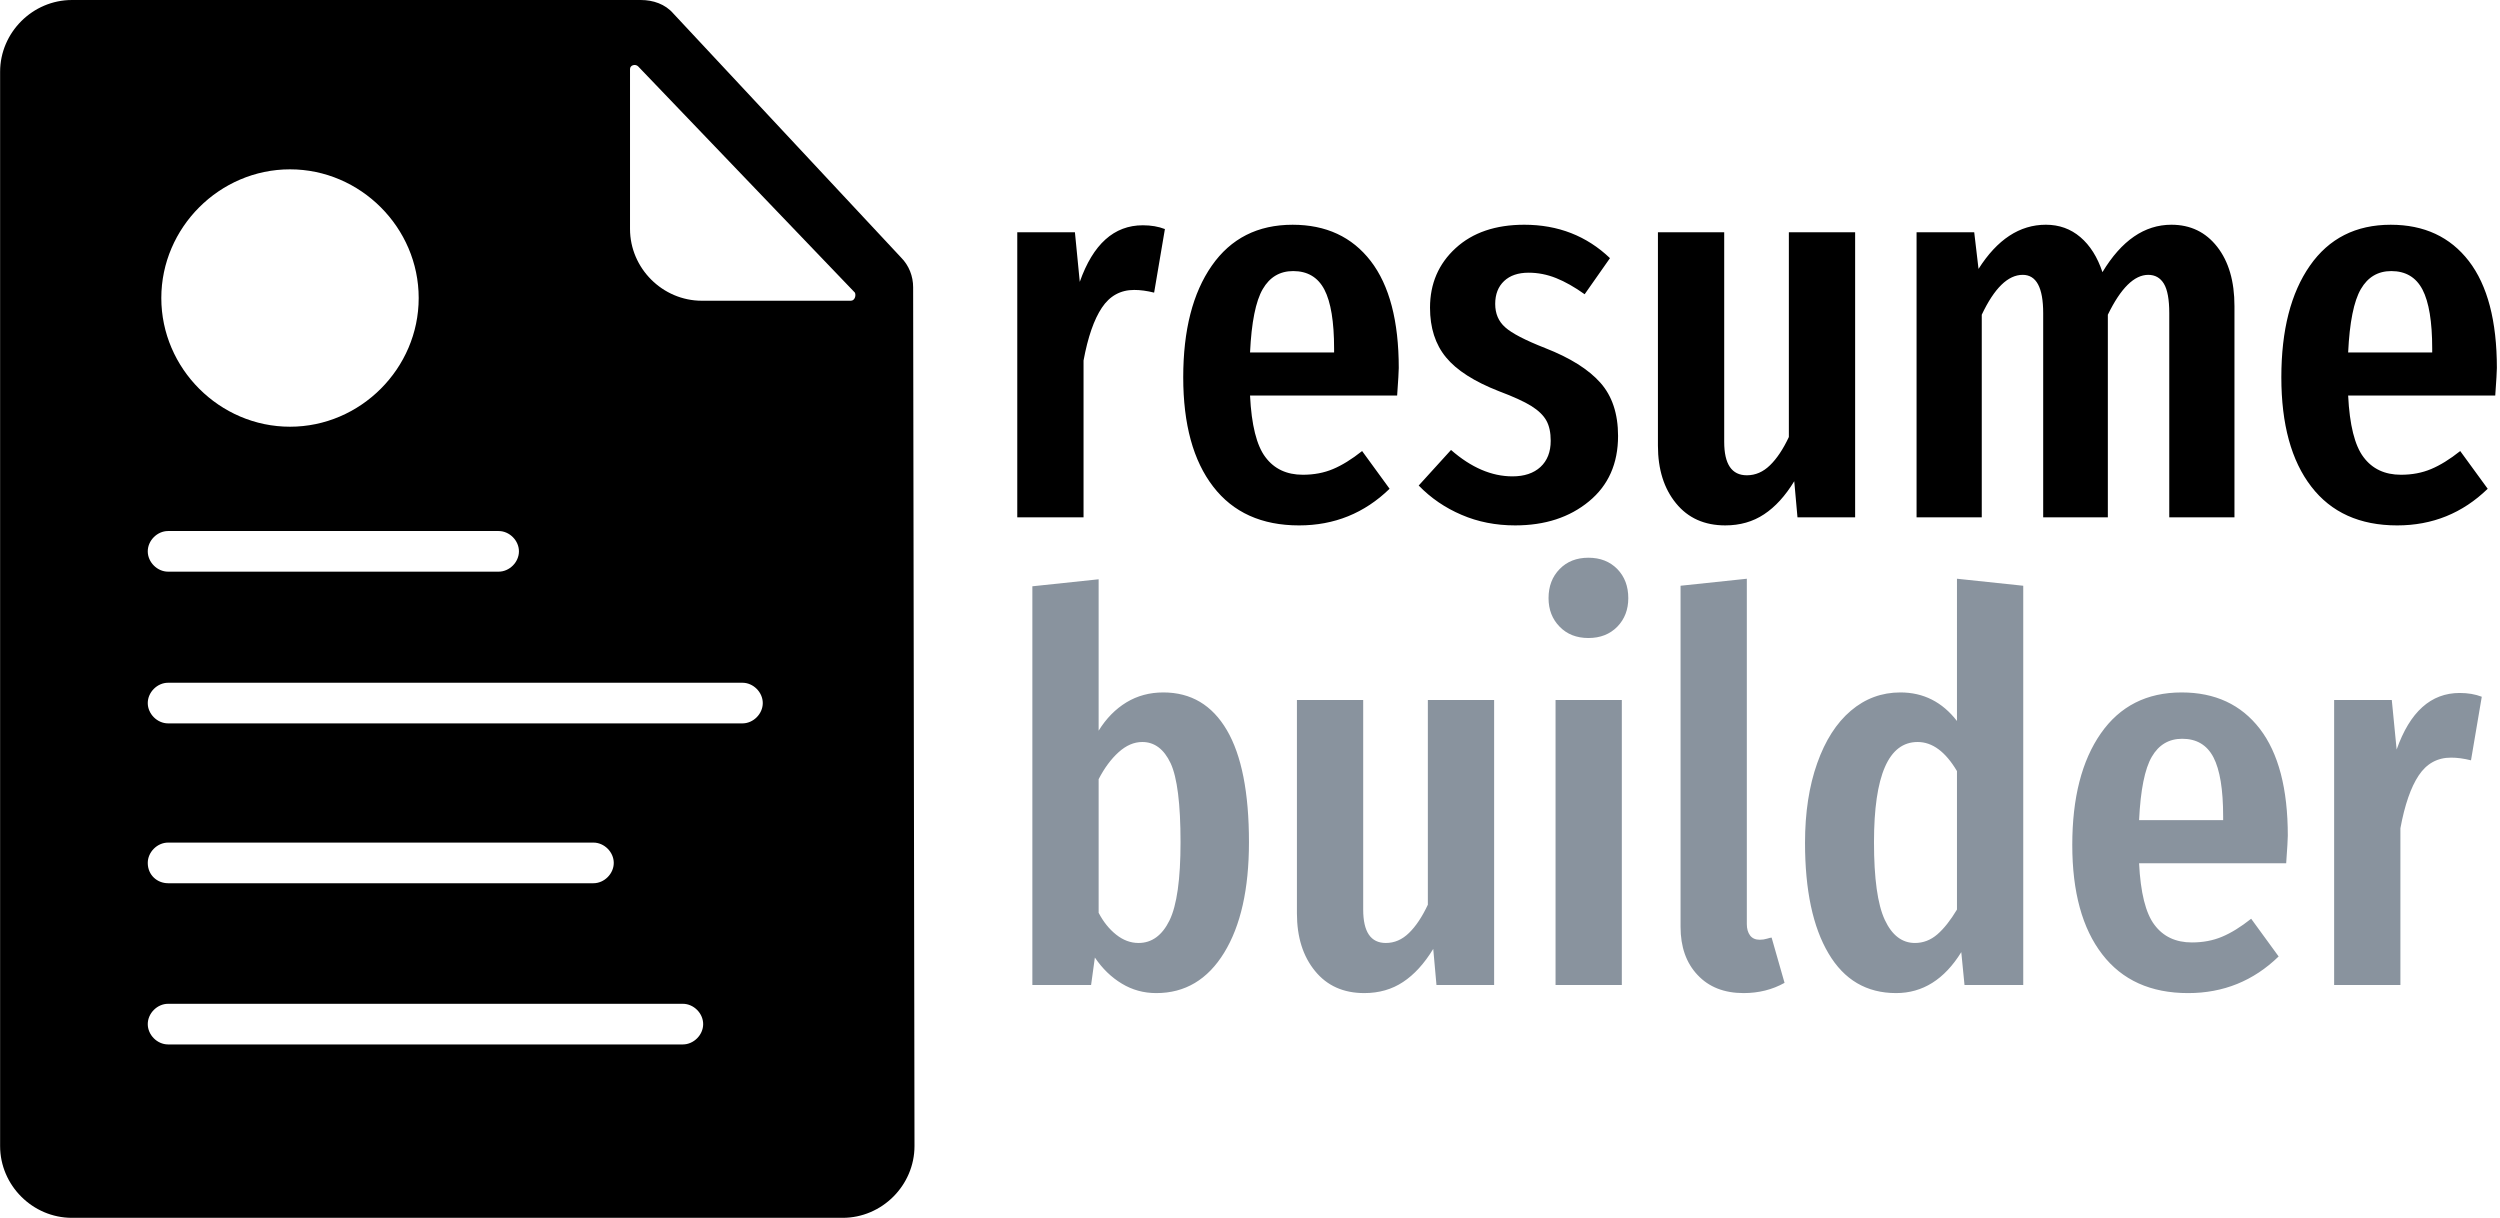 <svg xmlns="http://www.w3.org/2000/svg" version="1.1" xmlns:xlink="http://www.w3.org/1999/xlink" xmlns:svgjs="http://svgjs.dev/svgjs" width="1500" height="731" viewBox="0 0 1500 731"><g transform="matrix(1,0,0,1,-0.909,-0.151)"><svg viewBox="0 0 396 193" data-background-color="#ffffff" preserveAspectRatio="xMidYMid meet" height="731" width="1500" xmlns="http://www.w3.org/2000/svg" xmlns:xlink="http://www.w3.org/1999/xlink"><g id="tight-bounds" transform="matrix(1,0,0,1,0.24,0.04)"><svg viewBox="0 0 395.52 192.92" height="192.92" width="395.52"><g><svg viewBox="0 0 659.833 321.843" height="192.92" width="395.52"><g transform="matrix(1,0,0,1,268.813,37.321)"><svg viewBox="0 0 391.02 247.2" height="247.2" width="391.02"><g id="textblocktransform"><svg viewBox="0 0 391.02 247.2" height="247.2" width="391.02" id="textblock"><g><svg viewBox="0 0 391.02 247.2" height="247.2" width="391.02"><g transform="matrix(1,0,0,1,0,0)"><svg width="391.02" viewBox="68.7 -27.15 137.3 71.3" height="247.2" data-palette-color="#000000"><svg></svg><svg></svg><g class="wordmark-text-0" data-fill-palette-color="primary" id="text-0"><path transform="translate(65.85,0)" d="M14.5-27.1c0.767 0 1.45 0.117 2.05 0.35v0l-1 5.9c-0.667-0.167-1.283-0.25-1.85-0.25v0c-1.267 0-2.267 0.55-3 1.65-0.733 1.1-1.3 2.733-1.7 4.9v0 14.55h-6.15v-26.45h5.35l0.45 4.6c1.233-3.5 3.183-5.25 5.85-5.25zM38.25-13.85c0 0.3-0.05 1.15-0.15 2.55v0h-13.65c0.133 2.733 0.61 4.64 1.43 5.72 0.813 1.087 1.97 1.63 3.47 1.63v0c1.033 0 1.967-0.177 2.8-0.53 0.833-0.347 1.733-0.903 2.7-1.67v0l2.55 3.5c-2.333 2.267-5.133 3.4-8.4 3.4v0c-3.467 0-6.123-1.2-7.97-3.6-1.853-2.4-2.78-5.783-2.78-10.15v0c0-4.367 0.883-7.817 2.65-10.35 1.767-2.533 4.267-3.8 7.5-3.8v0c3.1 0 5.517 1.123 7.25 3.37 1.733 2.253 2.6 5.563 2.6 9.93zM32.25-15.3v-0.35c0-2.5-0.3-4.327-0.9-5.48-0.6-1.147-1.567-1.72-2.9-1.72v0c-1.233 0-2.173 0.557-2.82 1.67-0.653 1.12-1.047 3.08-1.18 5.88v0zM49.9-27.15c3.133 0 5.783 1.033 7.95 3.1v0l-2.35 3.35c-0.933-0.667-1.817-1.167-2.65-1.5-0.833-0.333-1.683-0.5-2.55-0.5v0c-0.967 0-1.723 0.257-2.27 0.77-0.553 0.52-0.83 1.23-0.83 2.13v0c0 0.9 0.31 1.623 0.93 2.17 0.613 0.553 1.853 1.197 3.72 1.93v0c2.3 0.9 4 1.967 5.1 3.2 1.1 1.233 1.65 2.883 1.65 4.95v0c0 2.567-0.9 4.59-2.7 6.07-1.8 1.487-4.083 2.23-6.85 2.23v0c-1.8 0-3.457-0.327-4.97-0.98-1.52-0.647-2.847-1.553-3.98-2.72v0l3-3.3c1.867 1.633 3.767 2.45 5.7 2.45v0c1.1 0 1.967-0.29 2.6-0.87 0.633-0.587 0.95-1.397 0.95-2.43v0c0-0.767-0.133-1.39-0.4-1.87-0.267-0.487-0.733-0.94-1.4-1.36-0.667-0.413-1.667-0.87-3-1.37v0c-2.3-0.9-3.94-1.95-4.92-3.15-0.987-1.2-1.48-2.733-1.48-4.6v0c0-2.233 0.793-4.077 2.38-5.53 1.58-1.447 3.703-2.17 6.37-2.17zM80.6-26.45v26.45h-5.35l-0.3-3.35c-0.833 1.367-1.767 2.39-2.8 3.07-1.033 0.687-2.233 1.03-3.6 1.03v0c-1.933 0-3.457-0.683-4.57-2.05-1.12-1.367-1.68-3.15-1.68-5.35v0-19.8h6.15v19.45c0 2.067 0.7 3.1 2.1 3.1v0c0.8 0 1.517-0.31 2.15-0.93 0.633-0.613 1.217-1.487 1.75-2.62v0-19zM109.95-27.15c1.767 0 3.183 0.683 4.25 2.05 1.067 1.367 1.6 3.2 1.6 5.5v0 19.6h-6.05v-18.95c0-1.267-0.167-2.177-0.5-2.73-0.333-0.547-0.817-0.82-1.45-0.82v0c-1.3 0-2.55 1.233-3.75 3.7v0 18.8h-6v-18.95c0-2.367-0.633-3.55-1.9-3.55v0c-1.367 0-2.633 1.233-3.8 3.7v0 18.8h-6.05v-26.45h5.35l0.4 3.4c1.733-2.733 3.817-4.1 6.25-4.1v0c1.233 0 2.3 0.383 3.2 1.15 0.9 0.767 1.583 1.85 2.05 3.25v0c1.767-2.933 3.9-4.4 6.4-4.4zM140.15-13.85c0 0.3-0.05 1.15-0.15 2.55v0h-13.65c0.133 2.733 0.61 4.64 1.43 5.72 0.813 1.087 1.97 1.63 3.47 1.63v0c1.033 0 1.967-0.177 2.8-0.53 0.833-0.347 1.733-0.903 2.7-1.67v0l2.55 3.5c-2.333 2.267-5.133 3.4-8.4 3.4v0c-3.467 0-6.123-1.2-7.97-3.6-1.853-2.4-2.78-5.783-2.78-10.15v0c0-4.367 0.883-7.817 2.65-10.35 1.767-2.533 4.267-3.8 7.5-3.8v0c3.1 0 5.517 1.123 7.25 3.37 1.733 2.253 2.6 5.563 2.6 9.93zM134.15-15.3v-0.35c0-2.5-0.3-4.327-0.9-5.48-0.6-1.147-1.567-1.72-2.9-1.72v0c-1.233 0-2.173 0.557-2.82 1.67-0.653 1.12-1.047 3.08-1.18 5.88v0z" fill="#000000" fill-rule="nonzero" stroke="none" stroke-width="1" stroke-linecap="butt" stroke-linejoin="miter" stroke-miterlimit="10" stroke-dasharray="" stroke-dashoffset="0" font-family="none" font-weight="none" font-size="none" text-anchor="none" style="mix-blend-mode: normal" data-fill-palette-color="primary" opacity="1"></path><path transform="translate(67.25,43.4)" d="M15-27.15c2.567 0 4.533 1.167 5.9 3.5 1.367 2.333 2.05 5.8 2.05 10.4v0c0 4.333-0.767 7.75-2.3 10.25-1.533 2.5-3.633 3.75-6.3 3.75v0c-1.167 0-2.233-0.293-3.2-0.88-0.967-0.58-1.8-1.387-2.5-2.42v0l-0.35 2.55h-5.45v-37l6.15-0.65v14.05c0.7-1.133 1.56-2.01 2.58-2.63 1.013-0.613 2.153-0.92 3.42-0.92zM12.7-3.9c1.233 0 2.193-0.7 2.88-2.1 0.68-1.4 1.02-3.817 1.02-7.25v0c0-3.567-0.307-6.01-0.92-7.33-0.62-1.313-1.497-1.97-2.63-1.97v0c-0.767 0-1.5 0.317-2.2 0.95-0.7 0.633-1.317 1.467-1.85 2.5v0 12.4c0.433 0.833 0.977 1.51 1.63 2.03 0.647 0.513 1.337 0.77 2.07 0.77zM45.7-26.45v26.45h-5.35l-0.3-3.35c-0.833 1.367-1.767 2.39-2.8 3.07-1.033 0.687-2.233 1.03-3.6 1.03v0c-1.933 0-3.457-0.683-4.57-2.05-1.12-1.367-1.68-3.15-1.68-5.35v0-19.8h6.15v19.45c0 2.067 0.7 3.1 2.1 3.1v0c0.8 0 1.517-0.31 2.15-0.93 0.633-0.613 1.217-1.487 1.75-2.62v0-19zM51.4-26.45h6.15v26.45h-6.15zM54.45-39.65c1.1 0 1.993 0.35 2.68 1.05 0.68 0.7 1.02 1.6 1.02 2.7v0c0 1.067-0.34 1.95-1.02 2.65-0.687 0.7-1.58 1.05-2.68 1.05v0c-1.1 0-1.99-0.35-2.67-1.05-0.687-0.7-1.03-1.583-1.03-2.65v0c0-1.1 0.343-2 1.03-2.7 0.68-0.7 1.57-1.05 2.67-1.05zM68.85 0.75c-1.8 0-3.223-0.56-4.27-1.68-1.053-1.113-1.58-2.603-1.58-4.47v0-31.65l6.15-0.65v32.05c0 0.433 0.1 0.783 0.3 1.05 0.2 0.267 0.5 0.4 0.9 0.4v0c0.233 0 0.46-0.033 0.68-0.1 0.213-0.067 0.353-0.1 0.42-0.1v0l1.2 4.2c-1.133 0.633-2.4 0.95-3.8 0.95zM88.65-37.7l6.15 0.65v37.05h-5.45l-0.3-3.05c-1.567 2.533-3.583 3.8-6.05 3.8v0c-2.733 0-4.823-1.227-6.27-3.68-1.453-2.447-2.18-5.87-2.18-10.27v0c0-2.8 0.377-5.26 1.13-7.38 0.747-2.113 1.787-3.737 3.12-4.87 1.333-1.133 2.867-1.7 4.6-1.7v0c2.133 0 3.883 0.883 5.25 2.65v0zM84.75-3.9c0.767 0 1.46-0.267 2.08-0.8 0.613-0.533 1.22-1.3 1.82-2.3v0-12.85c-1.067-1.8-2.283-2.7-3.65-2.7v0c-2.7 0-4.05 3.1-4.05 9.3v0c0 3.367 0.333 5.767 1 7.2 0.667 1.433 1.6 2.15 2.8 2.15zM119.35-13.85c0 0.3-0.05 1.15-0.15 2.55v0h-13.65c0.133 2.733 0.61 4.64 1.43 5.72 0.813 1.087 1.97 1.63 3.47 1.63v0c1.033 0 1.967-0.177 2.8-0.53 0.833-0.347 1.733-0.903 2.7-1.67v0l2.55 3.5c-2.333 2.267-5.133 3.4-8.4 3.4v0c-3.467 0-6.123-1.2-7.97-3.6-1.853-2.4-2.78-5.783-2.78-10.15v0c0-4.367 0.883-7.817 2.65-10.35 1.767-2.533 4.267-3.8 7.5-3.8v0c3.1 0 5.517 1.123 7.25 3.37 1.733 2.253 2.6 5.563 2.6 9.93zM113.35-15.3v-0.35c0-2.5-0.3-4.327-0.9-5.48-0.6-1.147-1.567-1.72-2.9-1.72v0c-1.233 0-2.173 0.557-2.82 1.67-0.653 1.12-1.047 3.08-1.18 5.88v0zM135.3-27.1c0.767 0 1.45 0.117 2.05 0.35v0l-1 5.9c-0.667-0.167-1.283-0.25-1.85-0.25v0c-1.267 0-2.267 0.55-3 1.65-0.733 1.1-1.3 2.733-1.7 4.9v0 14.55h-6.15v-26.45h5.35l0.45 4.6c1.233-3.5 3.183-5.25 5.85-5.25z" fill="#89939e" fill-rule="nonzero" stroke="none" stroke-width="1" stroke-linecap="butt" stroke-linejoin="miter" stroke-miterlimit="10" stroke-dasharray="" stroke-dashoffset="0" font-family="none" font-weight="none" font-size="none" text-anchor="none" style="mix-blend-mode: normal" data-fill-palette-color="secondary" opacity="1"></path></g></svg></g></svg></g></svg></g></svg></g><g><svg viewBox="0 0 241.651 321.843" height="321.843" width="241.651"><g><svg xmlns="http://www.w3.org/2000/svg" xmlns:xlink="http://www.w3.org/1999/xlink" version="1.1" x="0" y="0" viewBox="16.3 5.1 67.5 89.9" style="enable-background:new 0 0 100 100;" xml:space="preserve" height="321.843" width="241.651" class="icon-icon-0" data-fill-palette-color="accent" id="icon-0"><g fill="#000000" data-fill-palette-color="accent"><path d="M83.7 26.3C83.7 25.5 83.4 24.7 82.8 24.1L66 6.1C65.4 5.4 64.5 5.1 63.6 5.1H21.6C18.7 5.1 16.3 7.5 16.3 10.4V89.7C16.3 92.6 18.7 95 21.6 95H78.5C81.4 95 83.8 92.6 83.8 89.7zM37.7 17.6C42.9 17.6 47.2 21.9 47.2 27.1S42.9 36.6 37.7 36.6 28.2 32.3 28.2 27.1 32.5 17.6 37.7 17.6M28.7 44.3H53.1C53.9 44.3 54.6 45 54.6 45.8S53.9 47.3 53.1 47.3H28.7C27.9 47.3 27.2 46.6 27.2 45.8S27.9 44.3 28.7 44.3M66.7 82.2H28.7C27.9 82.2 27.2 81.5 27.2 80.7S27.9 79.2 28.7 79.2H66.7C67.5 79.2 68.2 79.9 68.2 80.7S67.5 82.2 66.7 82.2M27.2 68.8C27.2 68 27.9 67.3 28.7 67.3H60.1C60.9 67.3 61.6 68 61.6 68.8S60.9 70.3 60.1 70.3H28.7C27.9 70.3 27.2 69.7 27.2 68.8M71.1 58.5H28.7C27.9 58.5 27.2 57.8 27.2 57S27.9 55.5 28.7 55.5H71.1C71.9 55.5 72.6 56.2 72.6 57S71.9 58.5 71.1 58.5M79.1 27.3H68.1C65.2 27.3 62.8 24.9 62.8 22V10.2C62.8 9.9 63.2 9.8 63.4 10L79.4 26.7C79.5 26.9 79.4 27.3 79.1 27.3" fill="#000000" data-fill-palette-color="accent"></path></g></svg></g></svg></g></svg></g><defs></defs></svg><rect width="395.52" height="192.92" fill="none" stroke="none" visibility="hidden"></rect></g></svg></g></svg>
